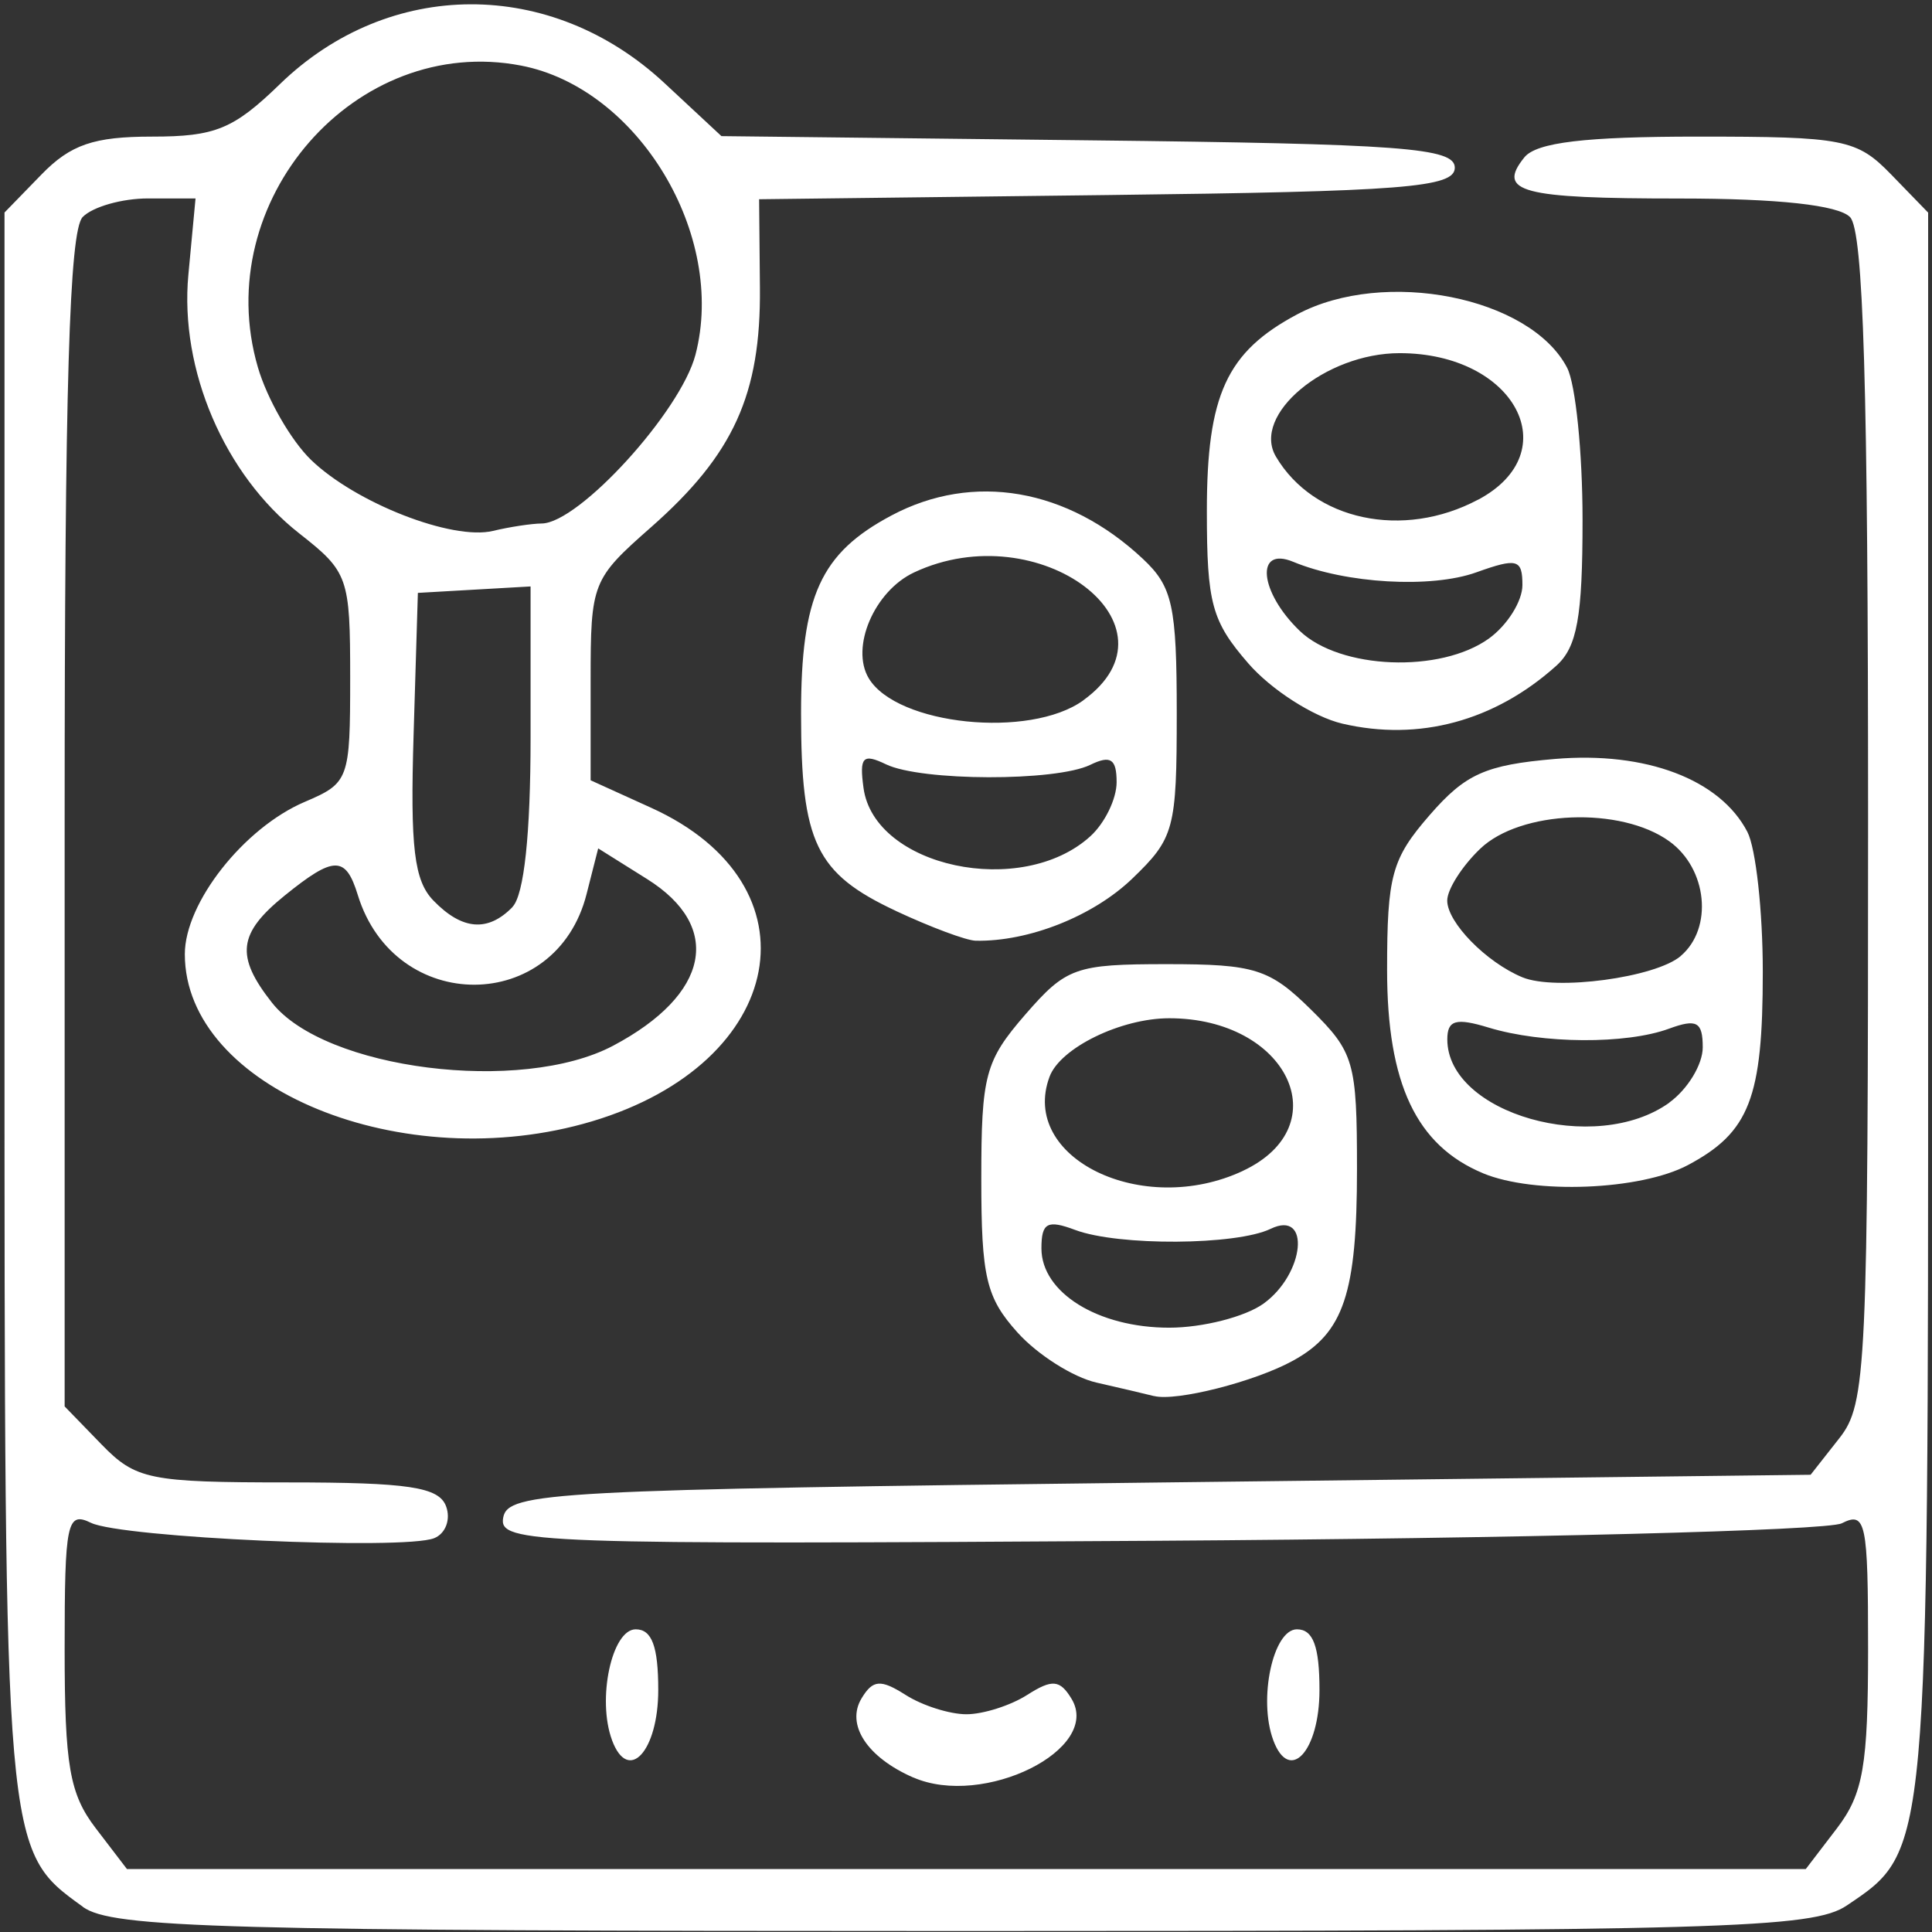 <?xml version="1.0" encoding="UTF-8" standalone="no"?>
<svg
   xmlns:dc="http://purl.org/dc/elements/1.1/"
   xmlns:cc="http://creativecommons.org/ns#"
   xmlns:rdf="http://www.w3.org/1999/02/22-rdf-syntax-ns#"
   xmlns:svg="http://www.w3.org/2000/svg"
   xmlns="http://www.w3.org/2000/svg"
   xmlns:sodipodi="http://sodipodi.sourceforge.net/DTD/sodipodi-0.dtd"
   xmlns:inkscape="http://www.inkscape.org/namespaces/inkscape"
   width="24"
   height="24"
   viewBox="0 0 24 24"
   fill="#FFFFFF"
   version="1.1"
   id="svg4"
   sodipodi:docname="ranking.svg"
   inkscape:version="1.0.1 (3bc2e813f5, 2020-09-07)">
  <rect x="0" y="0" width="24" height="24" fill="#333333" stroke="none"/>
  <defs
     id="defs8" />
  <sodipodi:namedview
     pagecolor="#ffffff"
     bordercolor="#666666"
     borderopacity="1"
     objecttolerance="10"
     gridtolerance="10"
     guidetolerance="10"
     inkscape:pageopacity="0"
     inkscape:pageshadow="2"
     inkscape:window-width="960"
     inkscape:window-height="1062"
     id="namedview6"
     showgrid="false"
     inkscape:zoom="13.007819"
     inkscape:cx="27.704479"
     inkscape:cy="22.984211"
     inkscape:window-x="1920"
     inkscape:window-y="18"
     inkscape:window-maximized="0"
     inkscape:current-layer="svg4" />
  <path
     style="fill:#ffffff;stroke-width:0.189"
     d="M 1.03,23.687 C 0.052,22.981 0.056,23.028 0.056,12.458 V 2.64 L 0.515,2.168 C 0.877,1.796 1.165,1.697 1.889,1.697 c 0.785,0 1.012,-0.093 1.587,-0.651 1.358,-1.318 3.37,-1.324 4.778,-0.014 l 0.708,0.659 4.555,0.052 c 3.902,0.044 4.555,0.093 4.555,0.34 0,0.246 -0.627,0.296 -4.321,0.34 l -4.321,0.052 0.01,1.101 C 9.452,4.9 9.113,5.645 8.089,6.548 7.355,7.194 7.337,7.239 7.337,8.451 v 1.242 l 0.753,0.342 c 2.108,0.957 1.692,3.168 -0.734,3.894 -2.347,0.702 -5.06,-0.411 -5.06,-2.076 0,-0.638 0.733,-1.569 1.49,-1.892 C 4.335,9.727 4.35,9.685 4.35,8.421 4.35,7.17 4.327,7.104 3.716,6.625 2.788,5.896 2.23,4.593 2.34,3.413 L 2.429,2.465 H 1.84 c -0.324,0 -0.689,0.104 -0.813,0.231 -0.166,0.171 -0.224,2.103 -0.224,7.503 v 7.272 l 0.458,0.472 c 0.425,0.437 0.593,0.472 2.314,0.472 1.497,0 1.877,0.057 1.966,0.296 0.061,0.163 -0.006,0.341 -0.148,0.397 -0.382,0.151 -3.883,-0.006 -4.263,-0.191 -0.298,-0.145 -0.327,-0.009 -0.327,1.565 0,1.453 0.061,1.804 0.387,2.23 l 0.387,0.506 H 12.005 22.432 l 0.387,-0.506 c 0.326,-0.427 0.387,-0.777 0.387,-2.23 0,-1.577 -0.028,-1.71 -0.327,-1.559 -0.18,0.091 -4.009,0.188 -8.509,0.217 -7.744,0.049 -8.179,0.034 -8.119,-0.288 0.059,-0.318 0.604,-0.347 8.152,-0.436 l 8.089,-0.096 0.357,-0.454 c 0.337,-0.429 0.357,-0.853 0.357,-7.696 0,-5.377 -0.058,-7.302 -0.224,-7.473 -0.145,-0.149 -0.893,-0.231 -2.116,-0.231 -1.972,0 -2.276,-0.081 -1.93,-0.511 0.15,-0.186 0.754,-0.258 2.154,-0.258 1.817,0 1.976,0.031 2.404,0.472 l 0.458,0.472 v 9.818 c 0,10.624 0.009,10.524 -1.011,11.212 -0.422,0.285 -1.531,0.317 -10.983,0.317 -9.225,0 -10.564,-0.037 -10.929,-0.3 z M 7.617,12.99 c 1.198,-0.635 1.369,-1.477 0.42,-2.071 L 7.431,10.539 7.287,11.105 c -0.378,1.496 -2.382,1.506 -2.842,0.014 -0.151,-0.491 -0.296,-0.49 -0.91,0.007 -0.579,0.469 -0.612,0.751 -0.157,1.329 0.654,0.832 3.097,1.14 4.239,0.535 z M 6.366,11.266 C 6.51,11.118 6.591,10.362 6.591,9.16 v -1.875 l -0.7,0.04 -0.7,0.04 -0.053,1.757 c -0.043,1.41 0.006,1.818 0.247,2.066 0.357,0.368 0.677,0.393 0.983,0.078 z M 6.73,6.503 C 7.193,6.498 8.454,5.114 8.639,4.408 9.028,2.92 7.928,1.096 6.474,0.815 4.418,0.418 2.602,2.498 3.203,4.561 3.317,4.953 3.614,5.471 3.863,5.712 4.416,6.247 5.618,6.717 6.124,6.595 6.329,6.546 6.602,6.504 6.73,6.503 Z M 11.345,22.081 c -0.574,-0.251 -0.84,-0.657 -0.642,-0.984 0.14,-0.232 0.237,-0.239 0.547,-0.042 0.207,0.132 0.547,0.24 0.755,0.24 0.208,0 0.548,-0.108 0.755,-0.24 0.31,-0.198 0.407,-0.19 0.551,0.048 0.38,0.627 -1.092,1.359 -1.966,0.977 z M 7.603,21.617 c -0.189,-0.507 -0.003,-1.377 0.294,-1.377 0.201,0 0.28,0.212 0.28,0.753 0,0.762 -0.372,1.167 -0.574,0.625 z m 8.214,0 c -0.189,-0.507 -0.003,-1.377 0.294,-1.377 0.201,0 0.28,0.212 0.28,0.753 0,0.762 -0.372,1.167 -0.574,0.625 z m -1.48,-4.274 c -0.103,-0.026 -0.425,-0.102 -0.716,-0.168 -0.291,-0.066 -0.732,-0.346 -0.98,-0.621 -0.391,-0.435 -0.451,-0.686 -0.451,-1.911 0,-1.286 0.048,-1.465 0.545,-2.038 0.51,-0.587 0.623,-0.628 1.761,-0.628 1.092,0 1.275,0.058 1.789,0.564 0.537,0.53 0.572,0.651 0.572,1.982 0,1.543 -0.163,2.032 -0.793,2.379 -0.473,0.261 -1.453,0.51 -1.727,0.44 z m 1.359,-1.149 c 0.513,-0.37 0.589,-1.171 0.088,-0.929 -0.426,0.206 -1.891,0.215 -2.427,0.014 -0.347,-0.13 -0.42,-0.09 -0.42,0.229 0,0.549 0.702,0.985 1.587,0.985 0.416,0 0.944,-0.135 1.172,-0.299 z M 15.439,14.545 c 1.196,-0.561 0.552,-1.896 -0.914,-1.896 -0.6,0 -1.354,0.368 -1.487,0.726 -0.377,1.01 1.153,1.755 2.402,1.17 z m 2.985,0.03 c -0.83,-0.345 -1.193,-1.114 -1.193,-2.525 0,-1.174 0.057,-1.382 0.529,-1.925 0.444,-0.511 0.693,-0.623 1.556,-0.697 1.129,-0.096 2.051,0.253 2.39,0.905 0.106,0.203 0.192,0.986 0.192,1.74 0,1.568 -0.165,1.993 -0.93,2.4 -0.589,0.313 -1.909,0.366 -2.545,0.102 z m 2.313,-0.879 c 0.228,-0.165 0.415,-0.473 0.415,-0.685 0,-0.318 -0.074,-0.359 -0.42,-0.232 -0.531,0.195 -1.573,0.189 -2.24,-0.014 -0.406,-0.124 -0.513,-0.093 -0.513,0.146 0,0.924 1.84,1.448 2.759,0.786 z m 0.142,-1.821 c 0.404,-0.345 0.331,-1.083 -0.142,-1.424 -0.603,-0.435 -1.851,-0.386 -2.35,0.093 -0.225,0.215 -0.409,0.505 -0.409,0.643 0,0.272 0.485,0.767 0.933,0.953 0.413,0.171 1.653,0.004 1.968,-0.264 z m -9.747,-0.558 C 10.134,10.85 9.951,10.47 9.951,8.862 c 0,-1.459 0.242,-1.99 1.122,-2.458 1.016,-0.541 2.189,-0.339 3.125,0.539 0.368,0.345 0.42,0.582 0.42,1.917 0,1.44 -0.03,1.552 -0.553,2.055 -0.485,0.466 -1.286,0.784 -1.944,0.771 -0.116,-0.002 -0.56,-0.168 -0.988,-0.368 z m 2.412,-0.928 c 0.18,-0.163 0.327,-0.465 0.327,-0.672 0,-0.29 -0.074,-0.339 -0.327,-0.216 -0.429,0.209 -2.1,0.204 -2.537,-0.006 -0.289,-0.139 -0.333,-0.093 -0.28,0.294 0.135,0.984 1.965,1.374 2.817,0.6 z m -0.088,-1.689 c 1.288,-0.929 -0.548,-2.318 -2.101,-1.589 -0.494,0.232 -0.793,0.931 -0.563,1.315 0.35,0.583 2,0.753 2.664,0.275 z M 16.674,8.989 C 16.317,8.905 15.792,8.569 15.508,8.242 15.052,7.717 14.992,7.496 14.992,6.348 c 0,-1.443 0.245,-1.976 1.122,-2.443 1.082,-0.576 2.895,-0.217 3.353,0.663 0.106,0.203 0.192,1.054 0.192,1.89 0,1.208 -0.067,1.58 -0.327,1.813 -0.765,0.687 -1.706,0.941 -2.658,0.718 z m 1.823,-1.058 c 0.228,-0.165 0.415,-0.463 0.415,-0.663 0,-0.322 -0.065,-0.34 -0.573,-0.158 -0.56,0.201 -1.621,0.14 -2.274,-0.131 -0.476,-0.198 -0.422,0.376 0.082,0.859 0.499,0.478 1.747,0.528 2.35,0.093 z m -0.136,-1.723 c 1.113,-0.592 0.456,-1.821 -0.974,-1.821 -0.925,0 -1.843,0.767 -1.537,1.285 0.468,0.794 1.579,1.031 2.511,0.535 z"
     id="path86" />
</svg>
